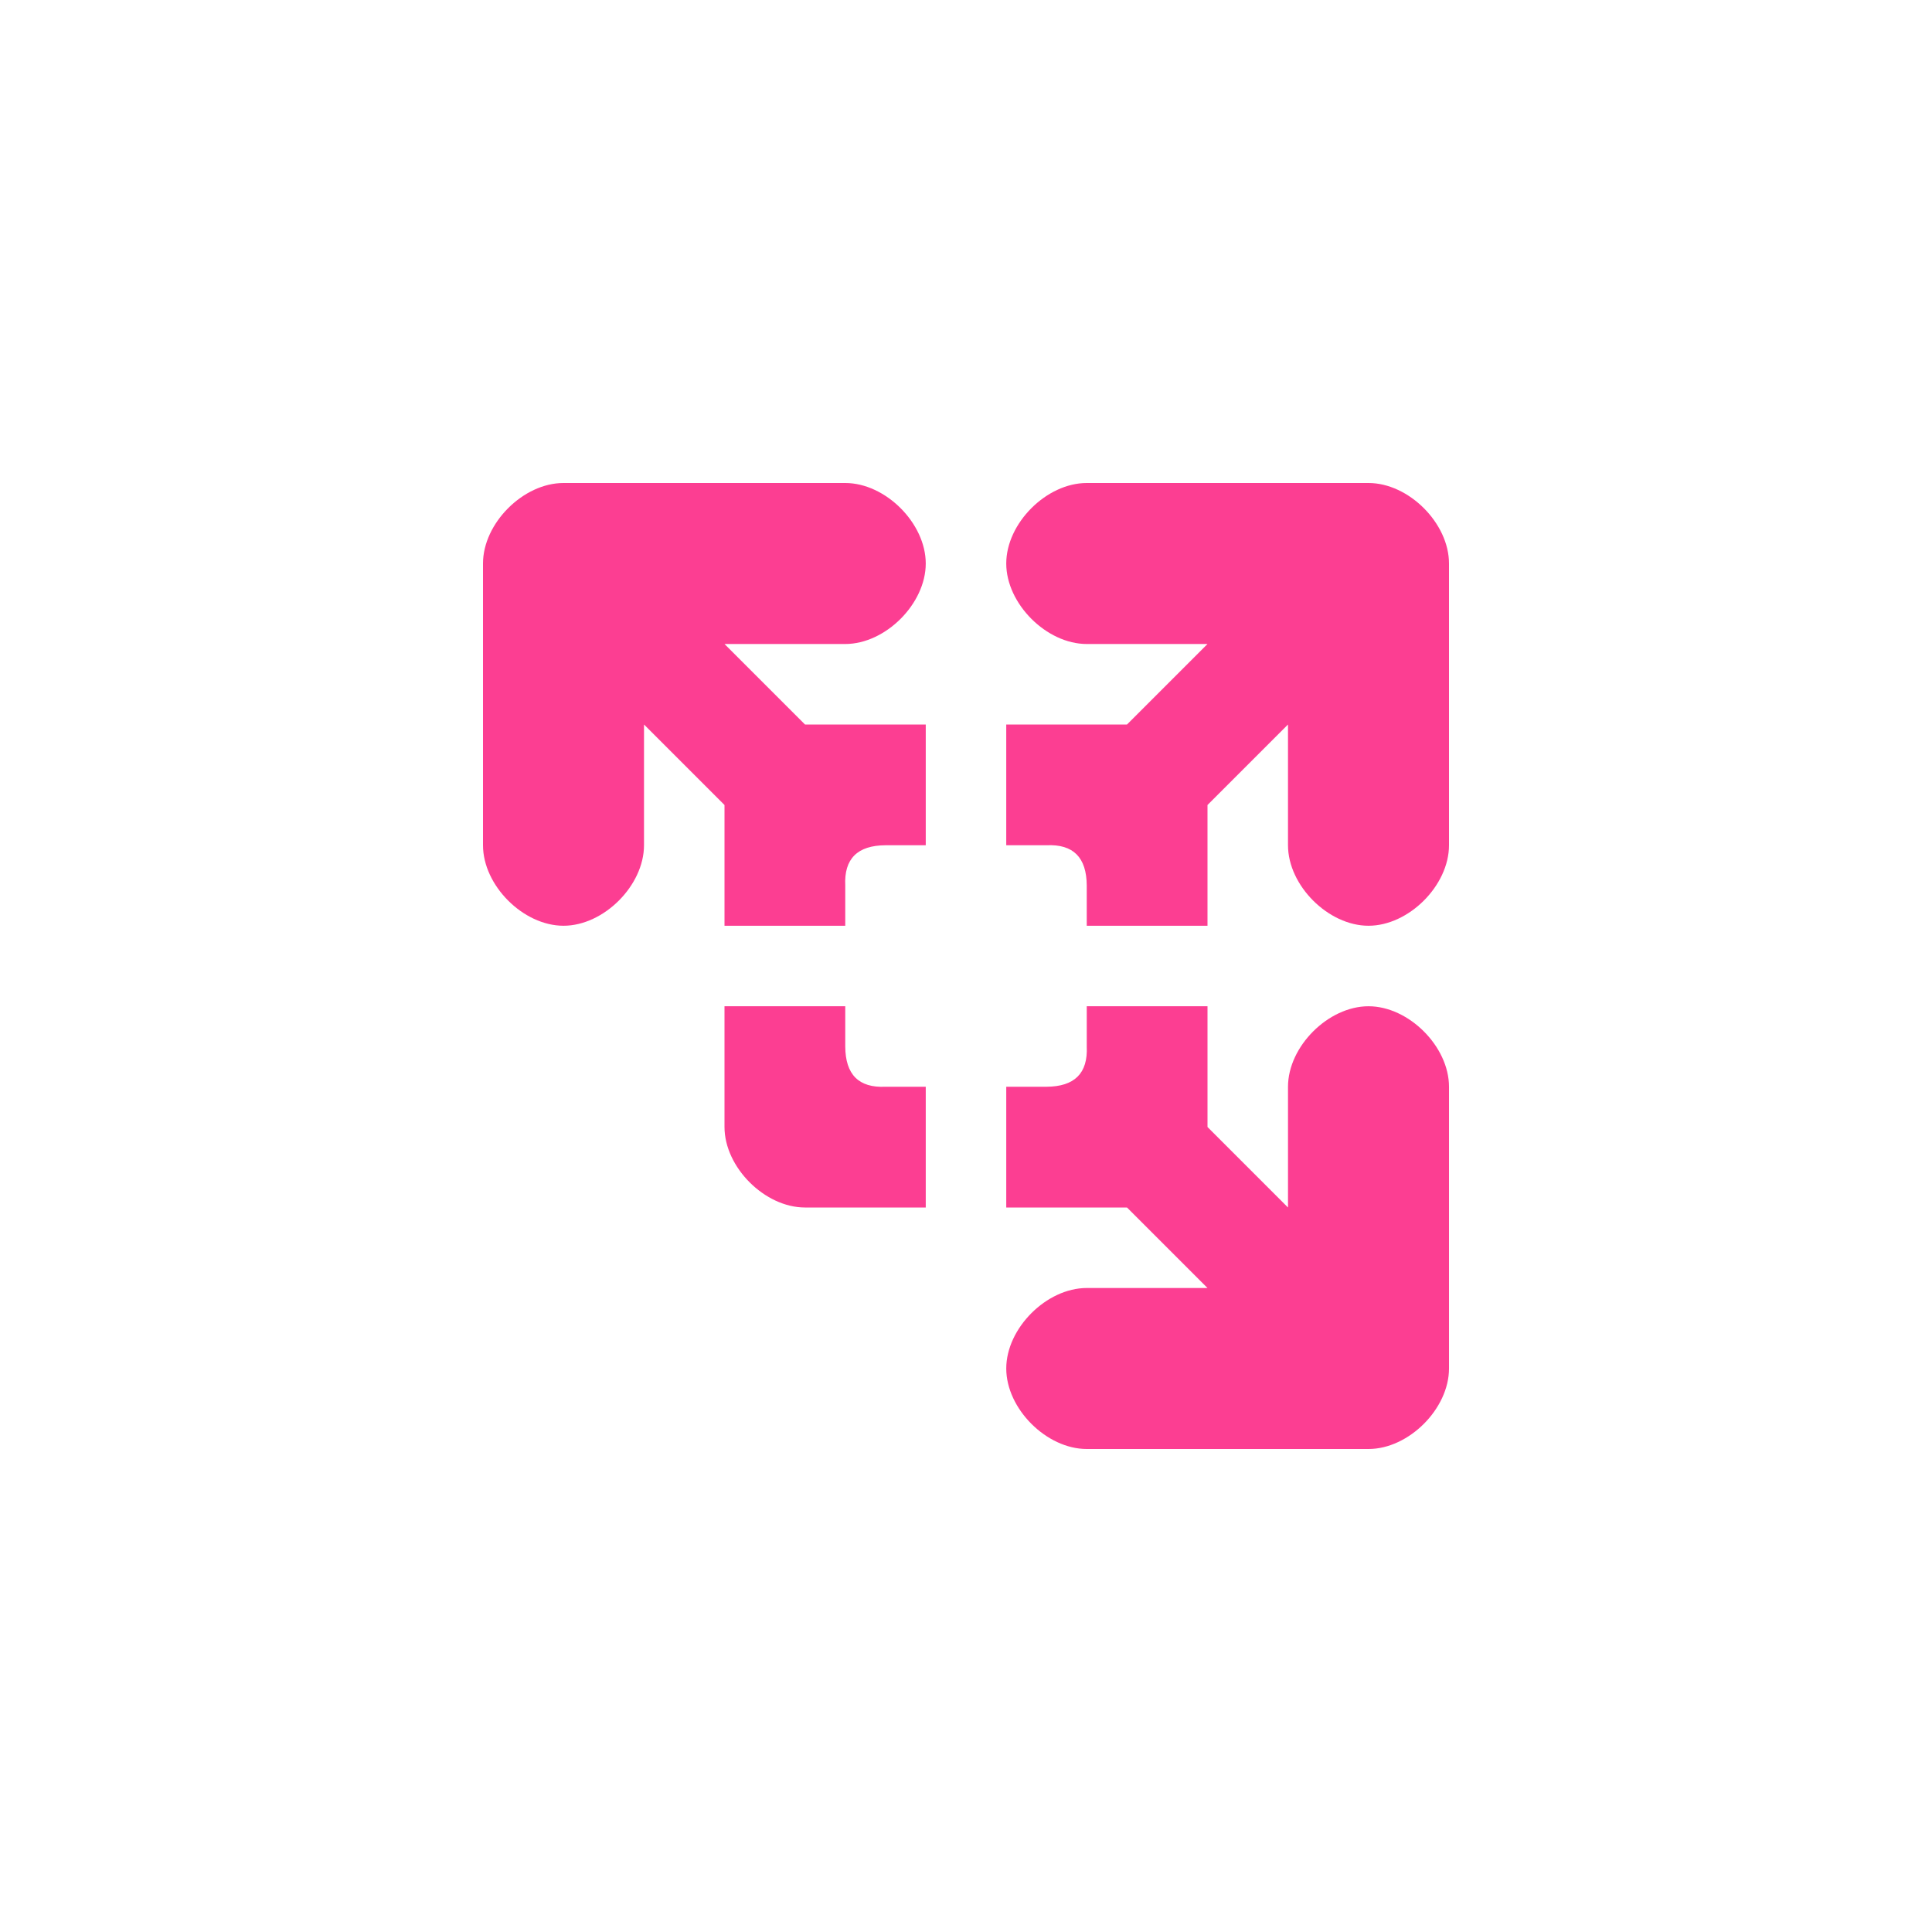 <!-- color: #dfdfdf --><svg xmlns="http://www.w3.org/2000/svg" viewBox="0 0 48 48"><g><path d="m 14 12 c -1 0 -2 1 -2 2 l 0 7 c 0 1 1 2 2 2 c 1 0 2 -1 2 -2 l 0 -3 l 2 2 l 0 3 l 3 0 l 0 -1 c -0.031 -0.664 0.301 -0.996 1 -1 l 1 0 l 0 -3 l -3 0 l -2 -2 l 3 0 c 1 0 2 -1 2 -2 c 0 -1 -1 -2 -2 -2 m 6 0 c -1 0 -2 1 -2 2 c 0 1 1 2 2 2 l 3 0 l -2 2 l -3 0 l 0 3 l 1 0 c 0.664 -0.031 0.996 0.301 1 1 l 0 1 l 3 0 l 0 -3 l 2 -2 l 0 3 c 0 1 1 2 2 2 c 1 0 2 -1 2 -2 l 0 -7 c 0 -1 -1 -2 -2 -2 m -16 13 l 0 3 c 0 1 1 2 2 2 l 3 0 l 0 -3 l -1 0 c -0.664 0.031 -0.996 -0.301 -1 -1 l 0 -1 m 6 0 l 0 1 c 0.031 0.664 -0.301 0.996 -1 1 l -1 0 l 0 3 l 3 0 l 2 2 l -3 0 c -1 0 -2 1 -2 2 c 0 1 1 2 2 2 l 7 0 c 1 0 2 -1 2 -2 l 0 -7 c 0 -1 -1 -2 -2 -2 c -1 0 -2 1 -2 2 l 0 3 l -2 -2 l 0 -3 m -3 0" fill="#fc3e92" stroke="none" fill-rule="nonzero" fill-opacity="1"/></g></svg>